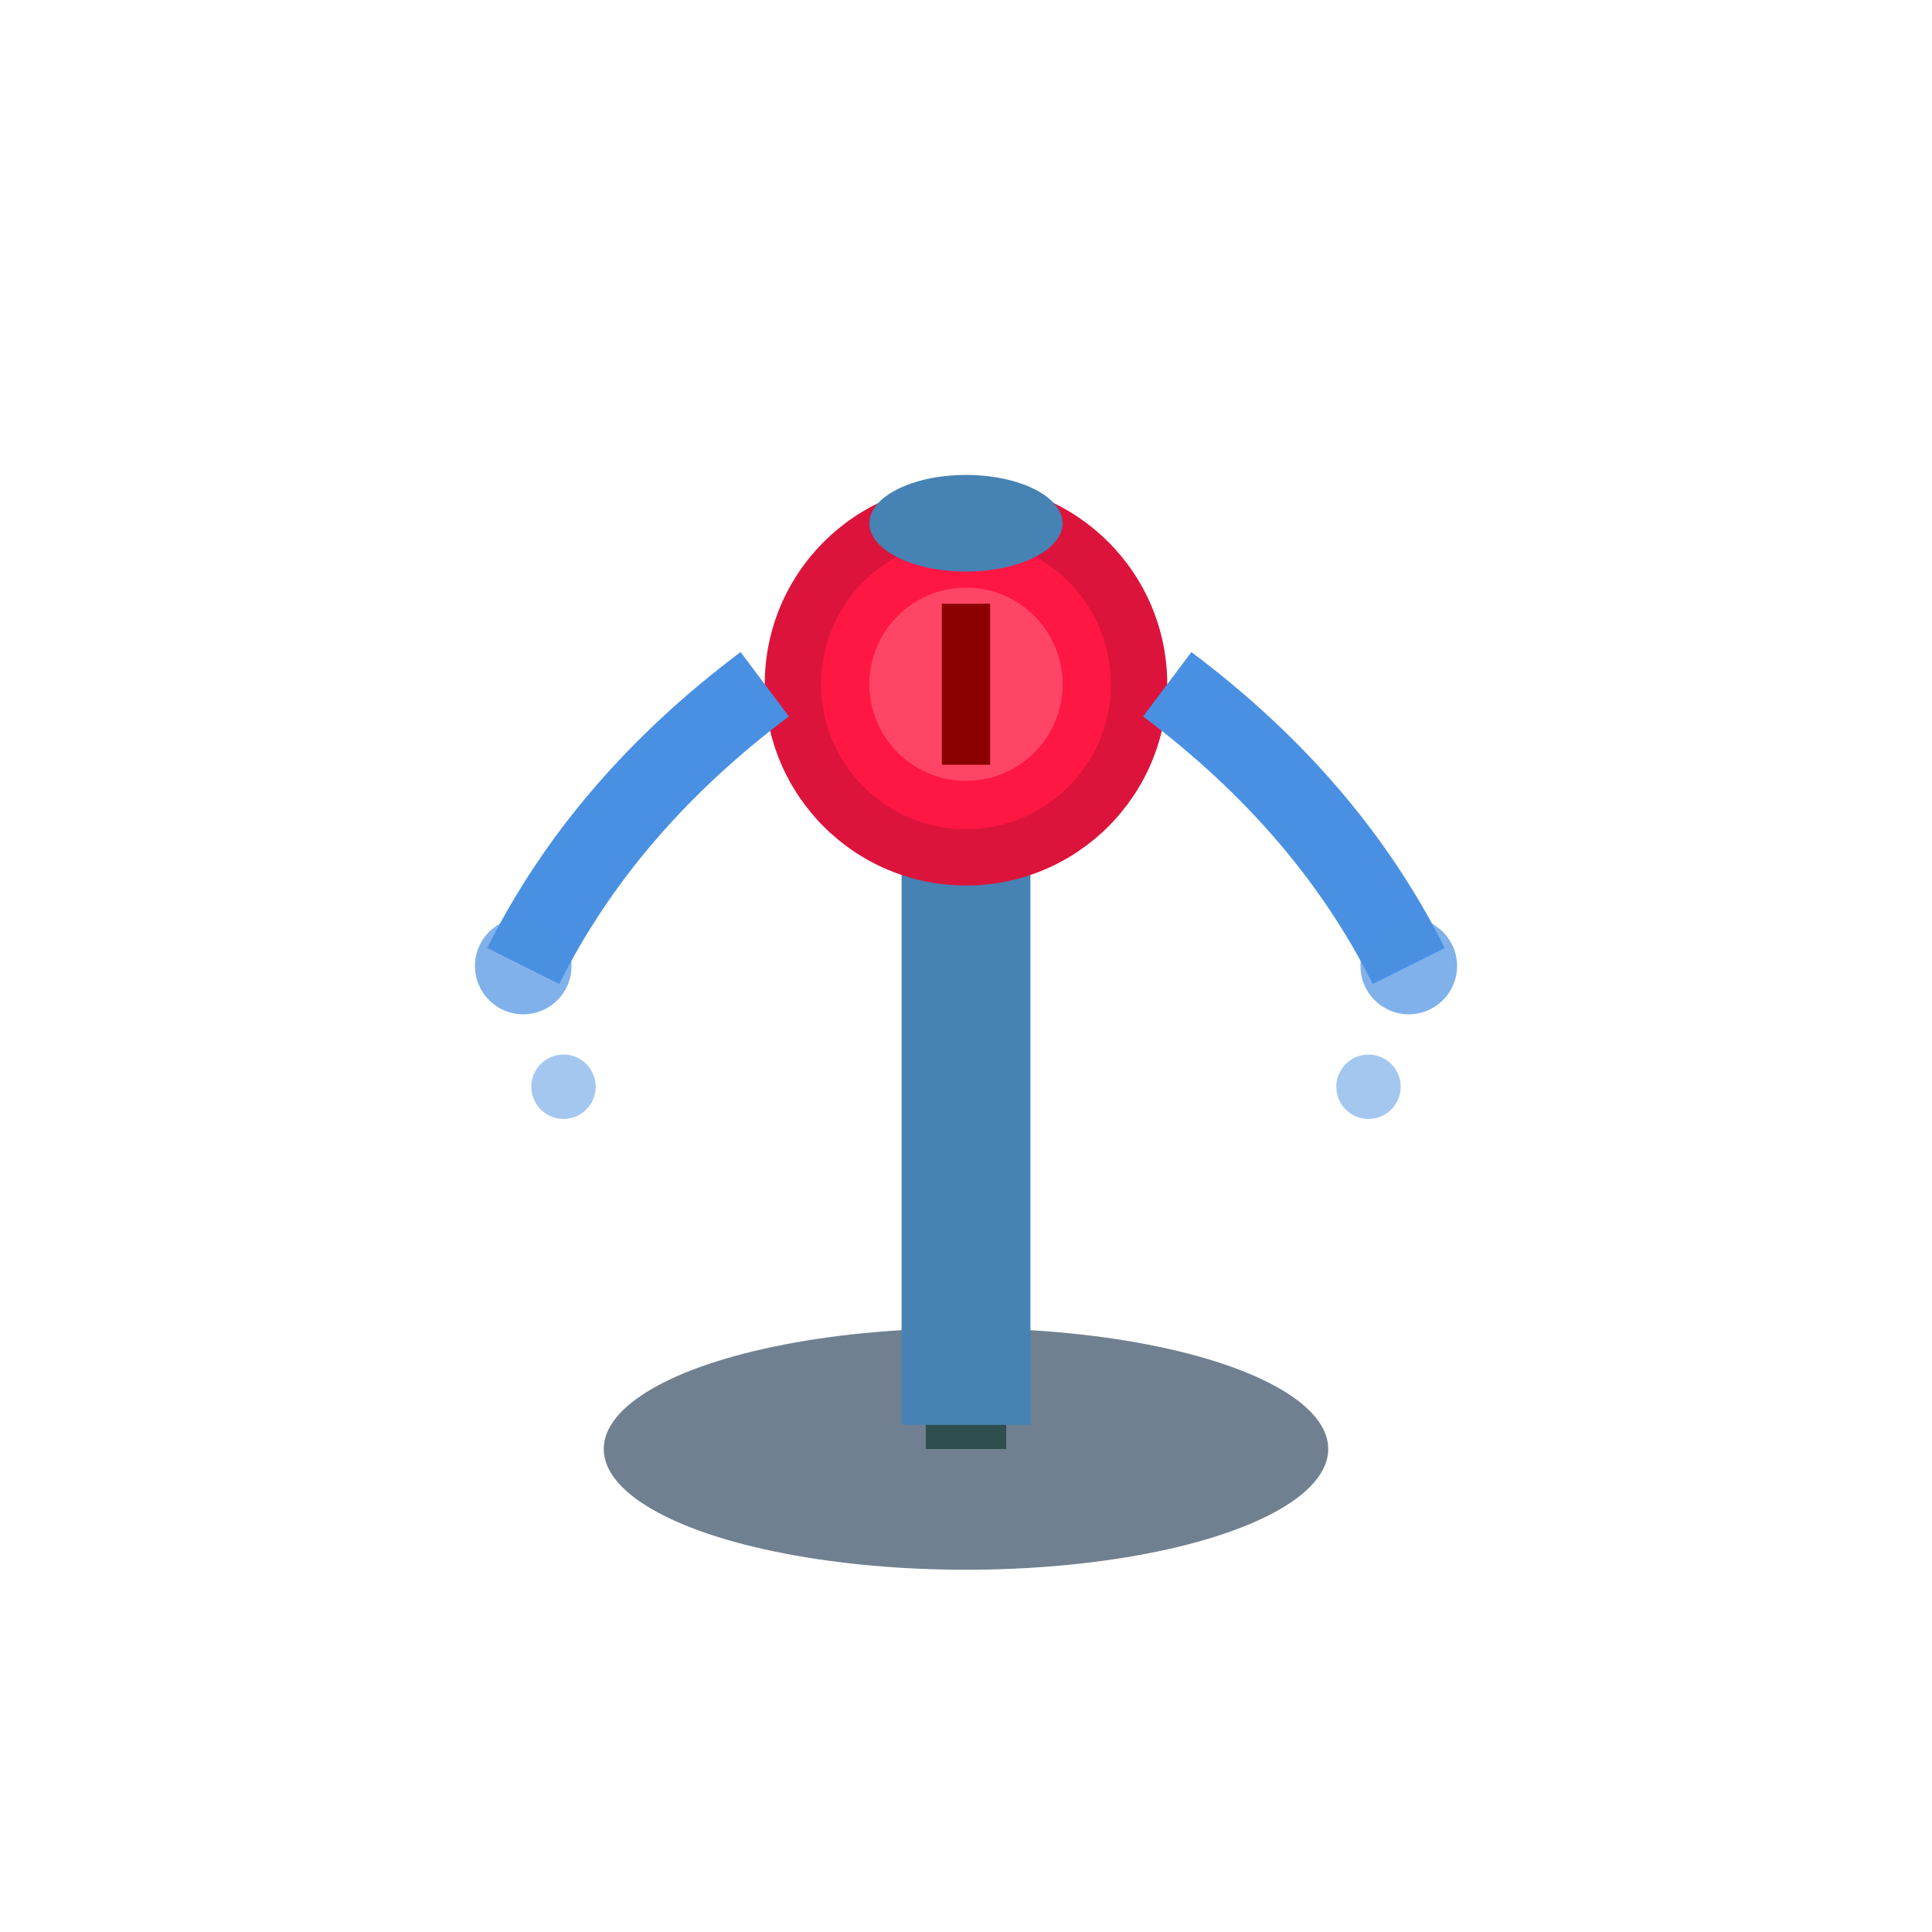 <?xml version="1.0" encoding="UTF-8"?>
<svg viewBox="0 0 24 24" fill="none" xmlns="http://www.w3.org/2000/svg">
                <ellipse cx="12" cy="18" rx="4.5" ry="1.5" fill="#708090"/>
                <rect x="11.5" y="10" width="1" height="8" fill="#2F4F4F"/>
                <rect x="11.2" y="10.3" width="1.6" height="7.4" fill="#4682B4"/>
                <circle cx="12" cy="8.5" r="2.5" fill="#DC143C"/>
                <circle cx="12" cy="8.5" r="1.8" fill="#FF1744"/>
                <circle cx="12" cy="8.5" r="1.2" fill="#FF4566"/>
                <rect x="11.7" y="7.5" width="0.6" height="2" fill="#8B0000"/>
                <ellipse cx="12" cy="6.5" rx="1.2" ry="0.6" fill="#4682B4"/>
                <path d="M14.5 8.5 Q16.5 10 17.5 12" stroke="#4A90E2" stroke-width="1" fill="none"/>
                <path d="M9.5 8.5 Q7.5 10 6.5 12" stroke="#4A90E2" stroke-width="1" fill="none"/>
                <circle cx="17.5" cy="12" r="0.6" fill="#4A90E2" opacity="0.7"/>
                <circle cx="6.5" cy="12" r="0.6" fill="#4A90E2" opacity="0.7"/>
                <circle cx="17" cy="13.5" r="0.4" fill="#4A90E2" opacity="0.5"/>
                <circle cx="7" cy="13.5" r="0.4" fill="#4A90E2" opacity="0.5"/>
                <circle cx="16.5" cy="10.5" r="0.4" fill="#4A90E2" opacity="0.5"/>
                <circle cx="7.5" cy="10.5" r="0.4" fill="#4A90E2" opacity="0.5"/>
            </svg>